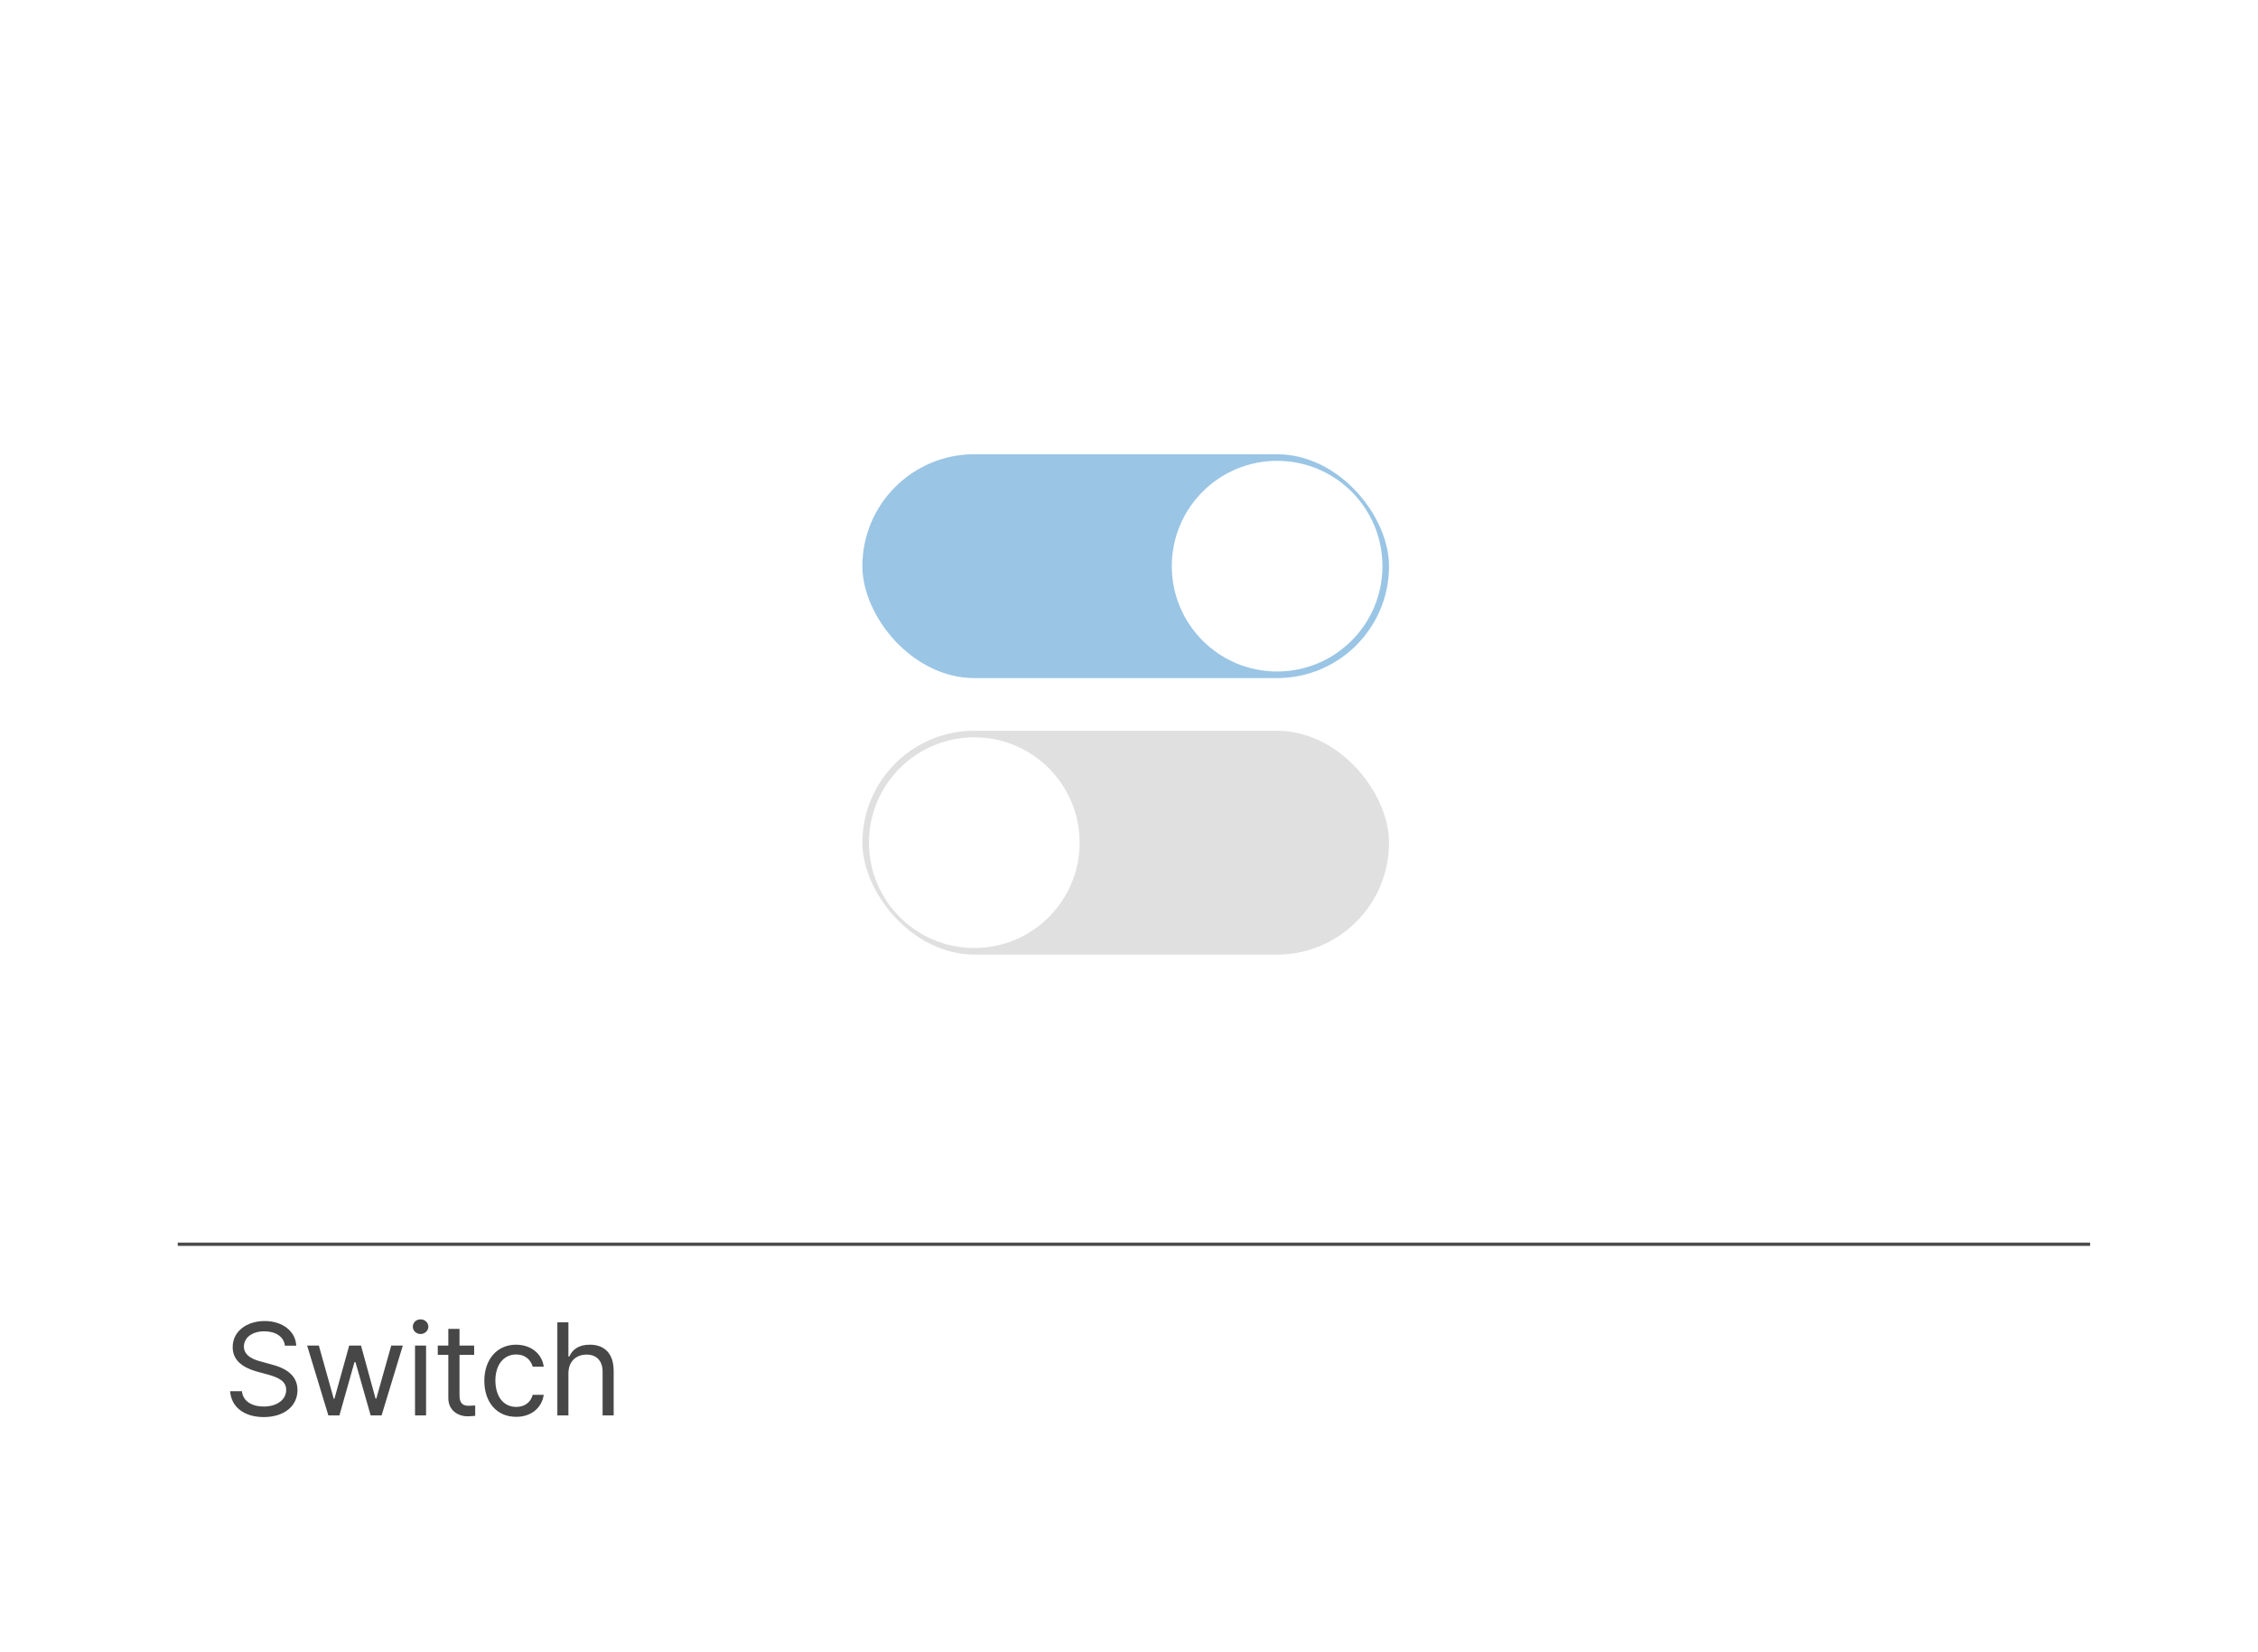 <svg width="343" height="251" viewBox="0 0 343 251" fill="none" xmlns="http://www.w3.org/2000/svg">
<g filter="url(#filter0_d_487_1022)">
<rect x="15" y="10" width="313" height="221" rx="18" fill="white"/>
</g>
<rect x="131" y="111" width="80" height="34" rx="17" fill="#E0E0E0"/>
<rect x="131" y="69" width="80" height="34" rx="17" fill="#9AC5E5"/>
<circle cx="148" cy="128" r="16" fill="white"/>
<circle cx="194" cy="86" r="16" fill="white"/>
<path d="M43.277 204.414C43.131 203.027 41.842 202.227 40.152 202.227C38.277 202.227 37.057 203.203 37.047 204.551C37.057 206.035 38.707 206.592 39.781 206.855L41.188 207.246C42.701 207.637 45.191 208.506 45.191 211.152C45.191 213.457 43.336 215.244 40.055 215.254C37.008 215.244 35.123 213.672 34.957 211.328H36.754C36.9 212.91 38.375 213.662 40.055 213.652C42.008 213.662 43.473 212.656 43.473 211.113C43.473 209.736 42.164 209.209 40.68 208.789L38.941 208.32C36.725 207.676 35.338 206.543 35.348 204.629C35.338 202.236 37.467 200.664 40.211 200.664C42.955 200.664 44.928 202.266 44.996 204.414H43.277ZM49.879 215L46.656 204.395H48.434L50.699 212.48H50.797L53.043 204.395H54.84L57.047 212.441H57.164L59.43 204.395H61.188L57.965 215H56.305L54 206.914H53.844L51.559 215H49.879ZM63.043 215V204.395H64.723V215H63.043ZM62.711 201.523C62.701 200.898 63.238 200.4 63.883 200.41C64.527 200.4 65.064 200.898 65.074 201.523C65.064 202.139 64.527 202.637 63.883 202.637C63.238 202.637 62.701 202.139 62.711 201.523ZM72.027 204.395V205.801H69.801V211.953C69.791 213.311 70.475 213.535 71.188 213.535C71.49 213.535 71.939 213.506 72.184 213.496V215.059C71.92 215.098 71.51 215.137 71.012 215.137C69.596 215.137 68.111 214.258 68.102 212.383V205.801H66.5V204.395H68.102V201.855H69.801V204.395H72.027ZM78.414 215.215C75.406 215.225 73.57 212.93 73.57 209.746C73.57 206.523 75.494 204.258 78.375 204.258C80.631 204.258 82.33 205.596 82.594 207.598H80.914C80.67 206.631 79.83 205.742 78.414 205.742C76.519 205.742 75.26 207.305 75.25 209.688C75.26 212.139 76.49 213.711 78.414 213.711C79.664 213.711 80.621 213.037 80.914 211.875H82.594C82.33 213.77 80.768 215.225 78.414 215.215ZM86.344 208.633V215H84.664V200.859H86.344V206.055H86.481C86.978 204.961 87.926 204.258 89.606 204.258C91.773 204.258 93.219 205.537 93.219 208.262V215H91.539V208.379C91.539 206.709 90.621 205.762 89.098 205.762C87.516 205.762 86.344 206.797 86.344 208.633Z" fill="#474747"/>
<path d="M27 189H317.5" stroke="#494949" stroke-width="0.5"/>
<defs>
<filter id="filter0_d_487_1022" x="0" y="0" width="343" height="251" filterUnits="userSpaceOnUse" color-interpolation-filters="sRGB">
<feFlood flood-opacity="0" result="BackgroundImageFix"/>
<feColorMatrix in="SourceAlpha" type="matrix" values="0 0 0 0 0 0 0 0 0 0 0 0 0 0 0 0 0 0 127 0" result="hardAlpha"/>
<feOffset dy="5"/>
<feGaussianBlur stdDeviation="7.5"/>
<feComposite in2="hardAlpha" operator="out"/>
<feColorMatrix type="matrix" values="0 0 0 0 0 0 0 0 0 0 0 0 0 0 0 0 0 0 0.25 0"/>
<feBlend mode="normal" in2="BackgroundImageFix" result="effect1_dropShadow_487_1022"/>
<feBlend mode="normal" in="SourceGraphic" in2="effect1_dropShadow_487_1022" result="shape"/>
</filter>
</defs>
</svg>
